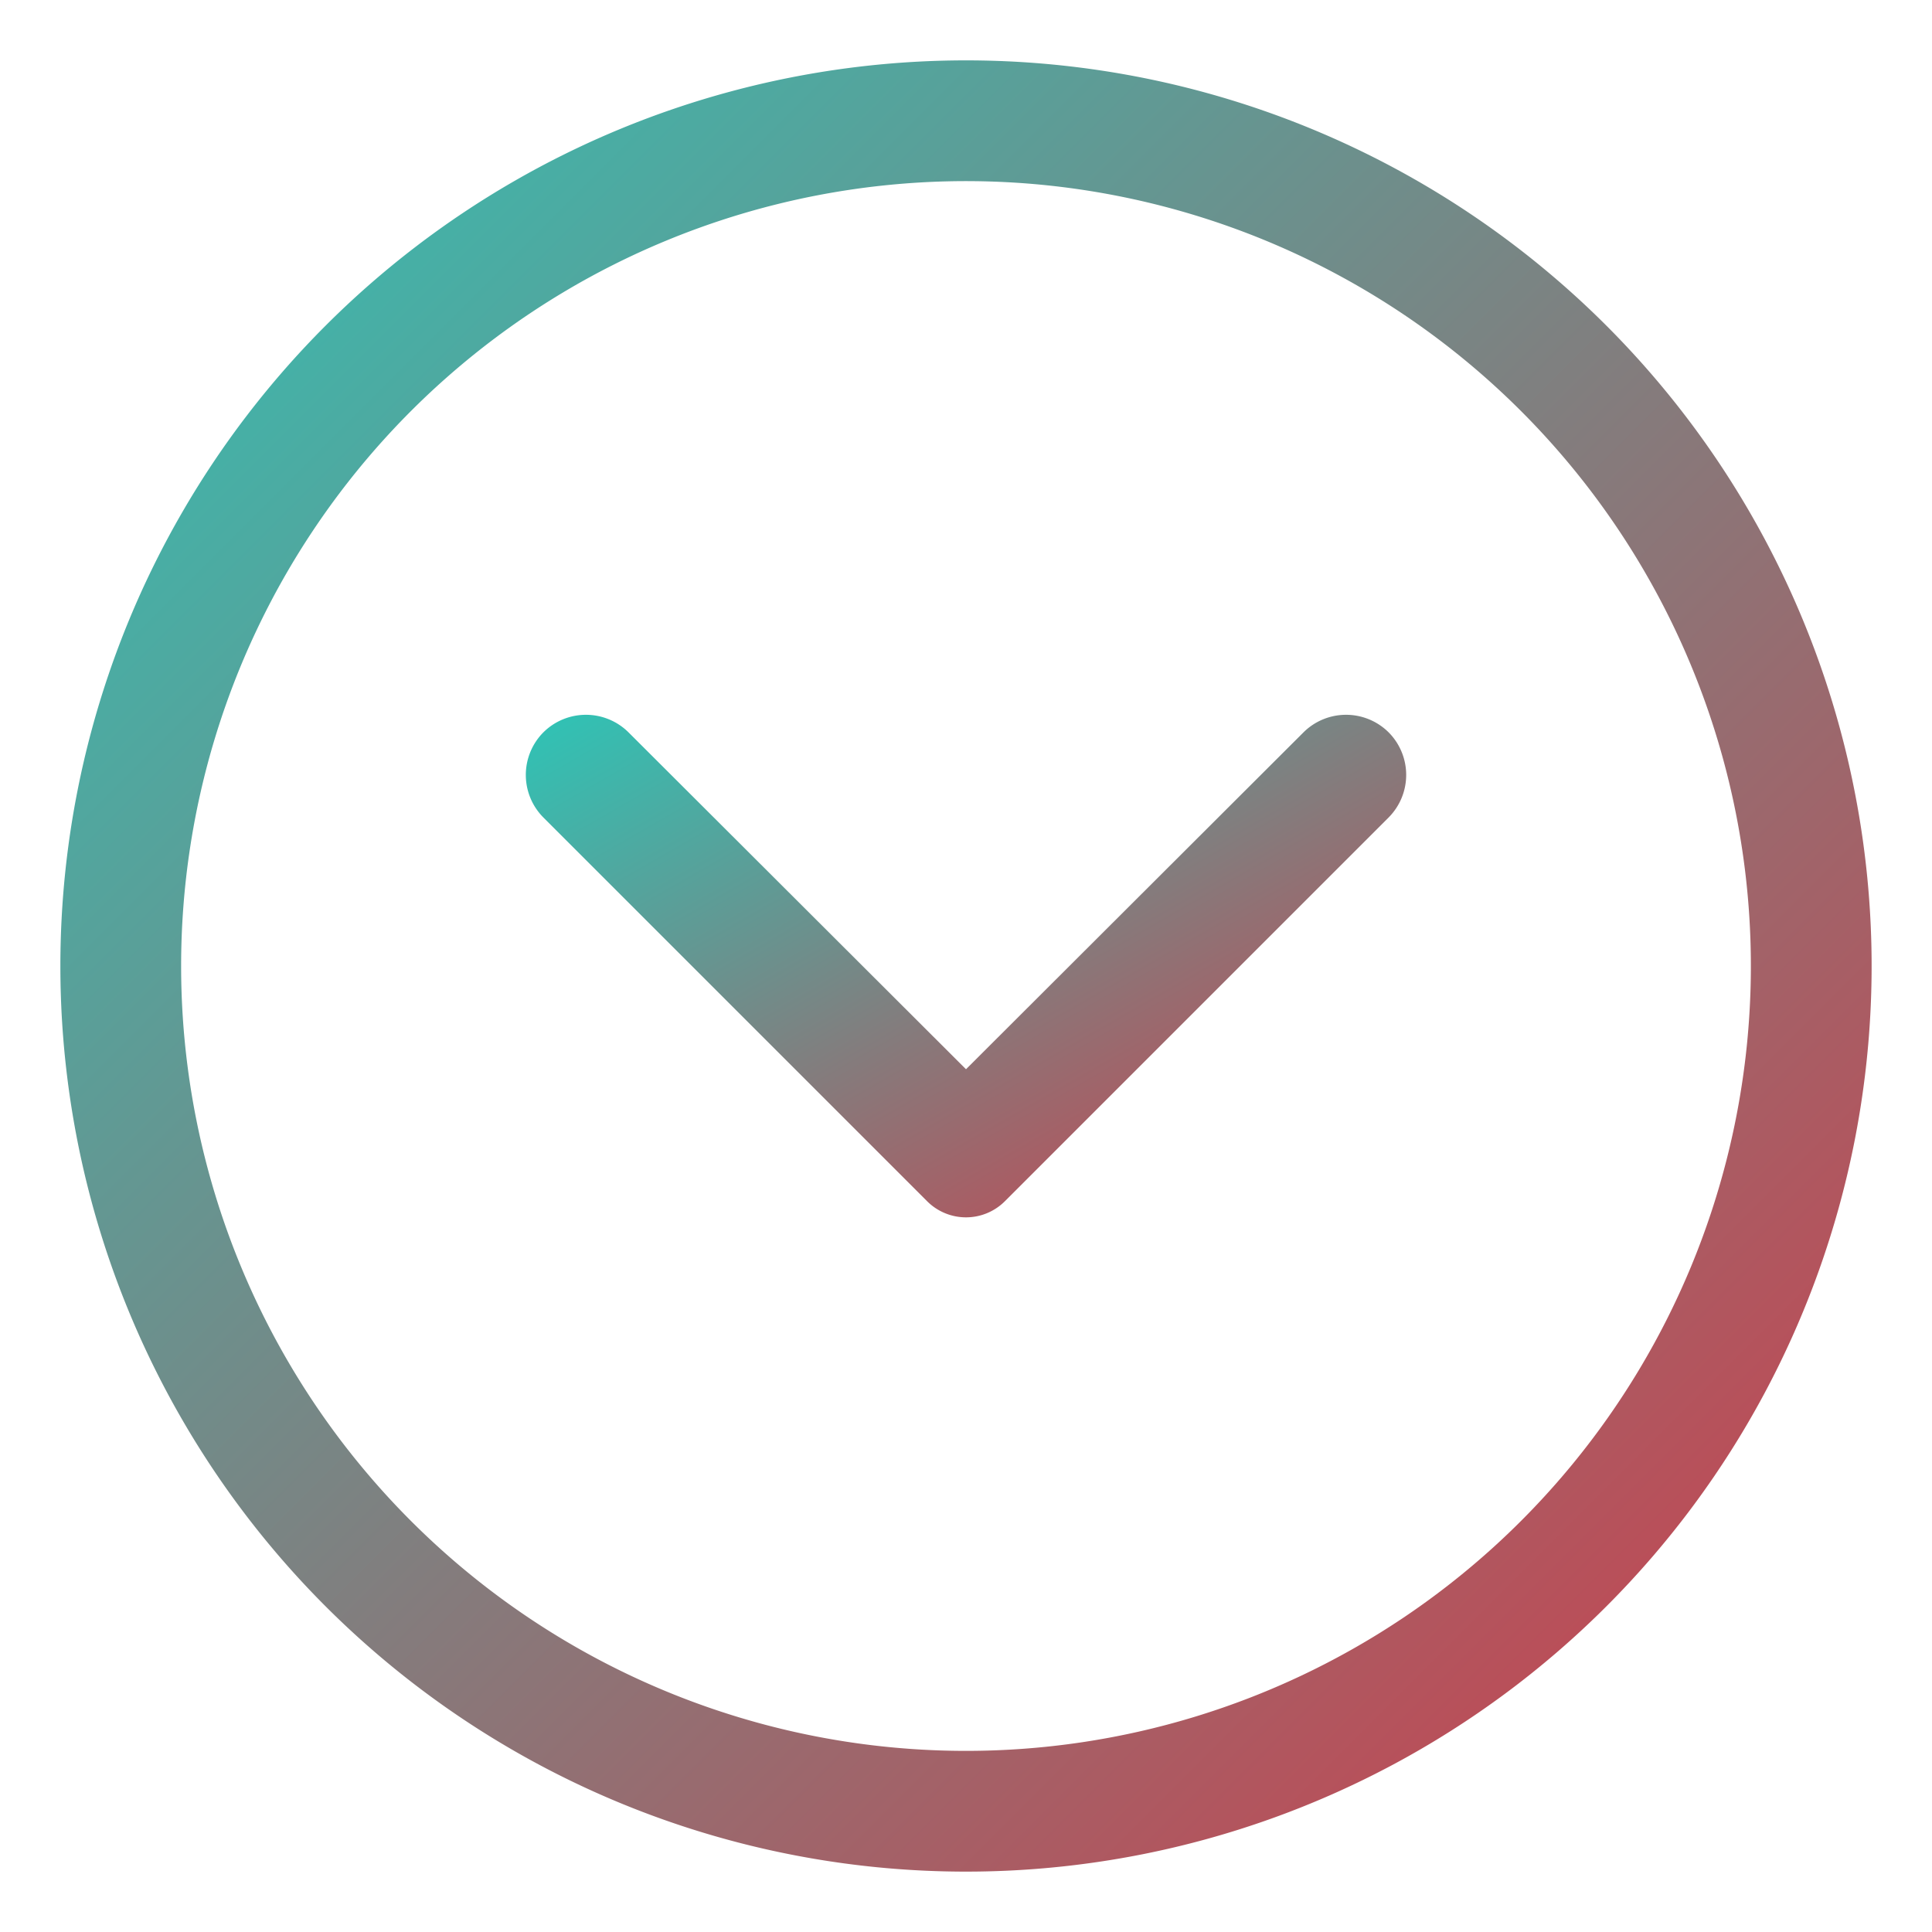 <svg width="32" height="32" xmlns="http://www.w3.org/2000/svg">
 <title/>
 <defs>
  <linearGradient y2="1" x2="1" y1="0" x1="0" id="svg_3">
   <stop offset="0" stop-color="#2ec4b6"/>
   <stop offset="1" stop-color="#d13b49"/>
  </linearGradient>
 </defs>
 <g>
  <title>background</title>
  <rect id="canvas_background" fill-opacity="0" height="34" width="34" y="-1" x="-1"/>
 </g>
 <g>
  <title>Layer 1</title>
  <path fill="url(#svg_3)" id="svg_1" d="m16,1a15,15 0 1 1 -15,15a15,15 0 0 1 15,-15zm0,28a13,13 0 1 0 -13,-13a13,13 0 0 0 13,13z"/>
  <path fill="url(#svg_3)" id="svg_2" d="m10.41,12.13l5.59,5.58l5.59,-5.58a1,1 0 0 1 1.41,0l0,0a1,1 0 0 1 0,1.41l-6.36,6.36a0.91,0.91 0 0 1 -1.28,0l-6.36,-6.36a1,1 0 0 1 0,-1.41l0,0a1,1 0 0 1 1.41,0z"/>
 </g>
</svg>